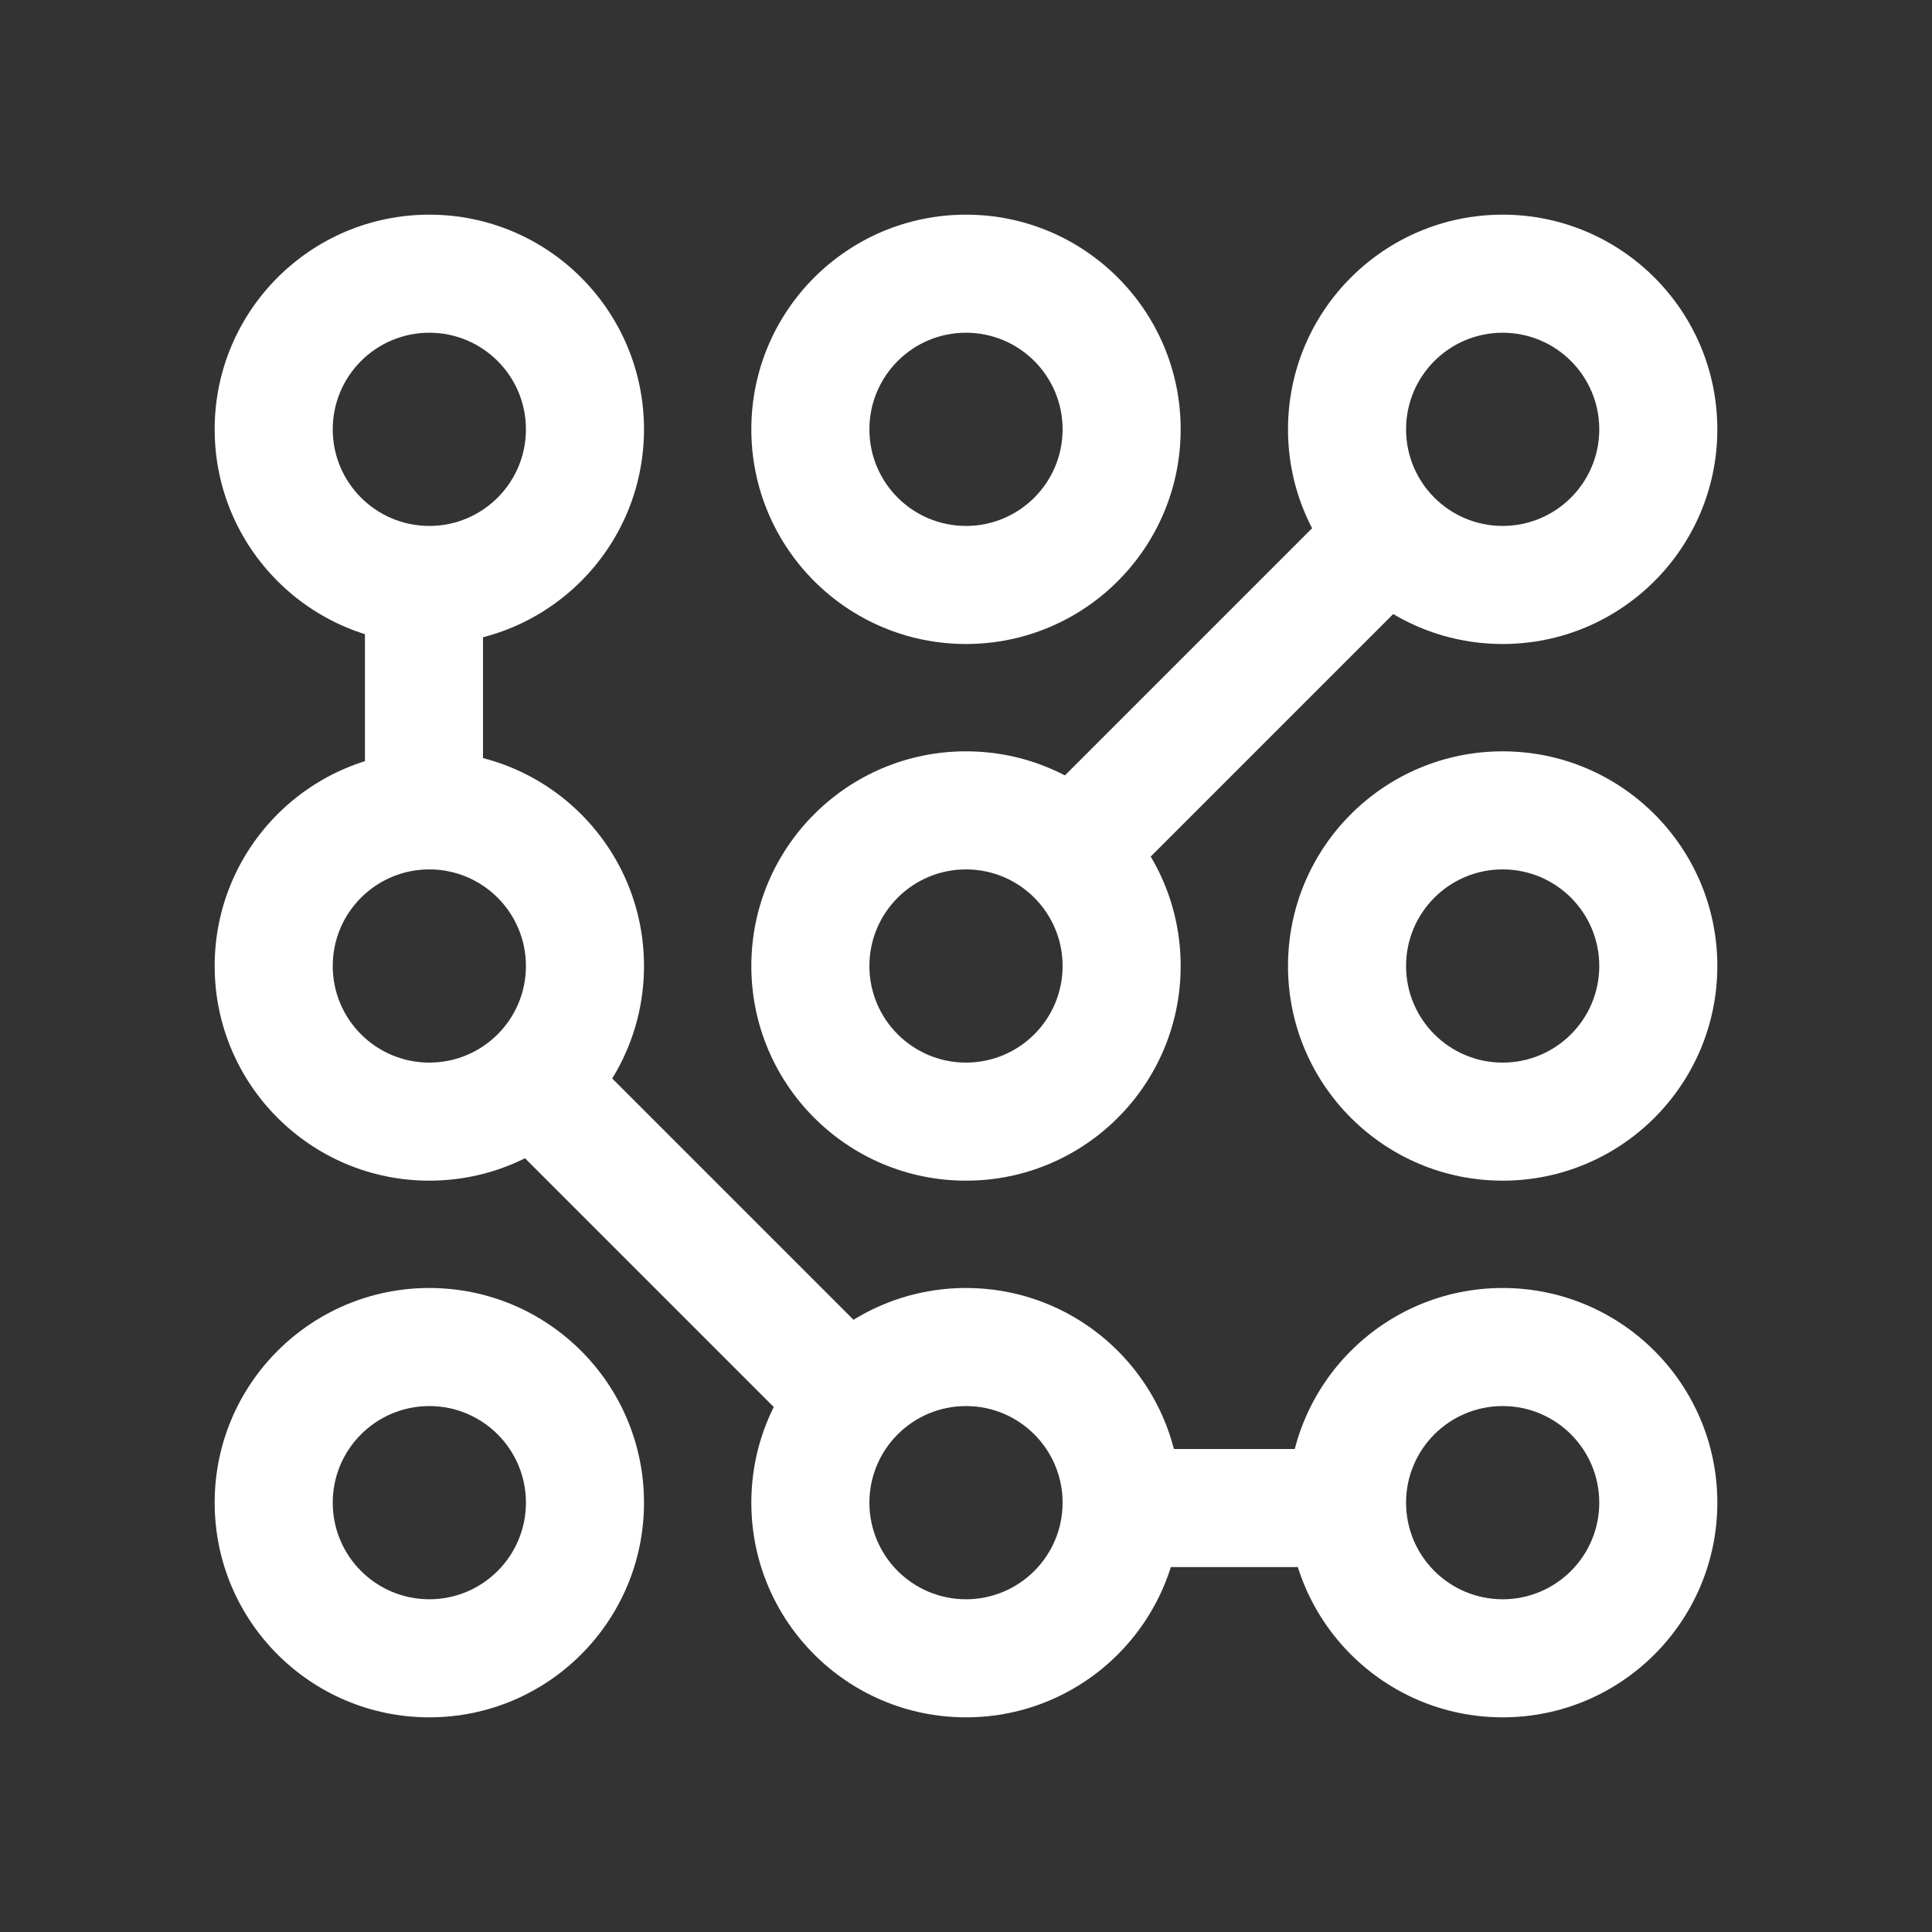 <svg width="180" height="180" viewBox="0 0 180 180" fill="none" xmlns="http://www.w3.org/2000/svg">
<rect x="0" y="0" width="180" height="180" fill="#333333" stroke="none"/>
<!-- <rect width="180" height="180" fill="black"/> -->
<path d="M110 40C110 51.046 101.046 60 90 60C78.954 60 70 51.046 70 40C70 28.954 78.954 20 90 20C101.046 20 110 28.954 110 40ZM81 40C81 44.971 85.029 49 90 49C94.971 49 99 44.971 99 40C99 35.029 94.971 31 90 31C85.029 31 81 35.029 81 40Z" fill="white"/>
<path d="M110 90C110 101.046 101.046 110 90 110C78.954 110 70 101.046 70 90C70 78.954 78.954 70 90 70C101.046 70 110 78.954 110 90ZM81 90C81 94.971 85.029 99 90 99C94.971 99 99 94.971 99 90C99 85.029 94.971 81 90 81C85.029 81 81 85.029 81 90Z" fill="white"/>
<path d="M110 140C110 151.046 101.046 160 90 160C78.954 160 70 151.046 70 140C70 128.954 78.954 120 90 120C101.046 120 110 128.954 110 140ZM81 140C81 144.971 85.029 149 90 149C94.971 149 99 144.971 99 140C99 135.029 94.971 131 90 131C85.029 131 81 135.029 81 140Z" fill="white"/>
<path d="M60 40C60 51.046 51.046 60 40 60C28.954 60 20 51.046 20 40C20 28.954 28.954 20 40 20C51.046 20 60 28.954 60 40ZM31 40C31 44.971 35.029 49 40 49C44.971 49 49 44.971 49 40C49 35.029 44.971 31 40 31C35.029 31 31 35.029 31 40Z" fill="white"/>
<path d="M60 90C60 101.046 51.046 110 40 110C28.954 110 20 101.046 20 90C20 78.954 28.954 70 40 70C51.046 70 60 78.954 60 90ZM31 90C31 94.971 35.029 99 40 99C44.971 99 49 94.971 49 90C49 85.029 44.971 81 40 81C35.029 81 31 85.029 31 90Z" fill="white"/>
<path d="M60 140C60 151.046 51.046 160 40 160C28.954 160 20 151.046 20 140C20 128.954 28.954 120 40 120C51.046 120 60 128.954 60 140ZM31 140C31 144.971 35.029 149 40 149C44.971 149 49 144.971 49 140C49 135.029 44.971 131 40 131C35.029 131 31 135.029 31 140Z" fill="white"/>
<path d="M160 40C160 51.046 151.046 60 140 60C128.954 60 120 51.046 120 40C120 28.954 128.954 20 140 20C151.046 20 160 28.954 160 40ZM131 40C131 44.971 135.029 49 140 49C144.971 49 149 44.971 149 40C149 35.029 144.971 31 140 31C135.029 31 131 35.029 131 40Z" fill="white"/>
<path d="M160 90C160 101.046 151.046 110 140 110C128.954 110 120 101.046 120 90C120 78.954 128.954 70 140 70C151.046 70 160 78.954 160 90ZM131 90C131 94.971 135.029 99 140 99C144.971 99 149 94.971 149 90C149 85.029 144.971 81 140 81C135.029 81 131 85.029 131 90Z" fill="white"/>
<path d="M160 140C160 151.046 151.046 160 140 160C128.954 160 120 151.046 120 140C120 128.954 128.954 120 140 120C151.046 120 160 128.954 160 140ZM131 140C131 144.971 135.029 149 140 149C144.971 149 149 144.971 149 140C149 135.029 144.971 131 140 131C135.029 131 131 135.029 131 140Z" fill="white"/>
<rect x="34" y="58" width="11" height="14" fill="white"/>
<rect x="108" y="146" width="11" height="14" transform="rotate(-90 108 146)" fill="white"/>
<rect x="47" y="106" width="11" height="36" transform="rotate(-45 47 106)" fill="white"/>
<rect x="123.456" y="48" width="11" height="36" transform="rotate(45 123.456 48)" fill="white"/>
</svg>
